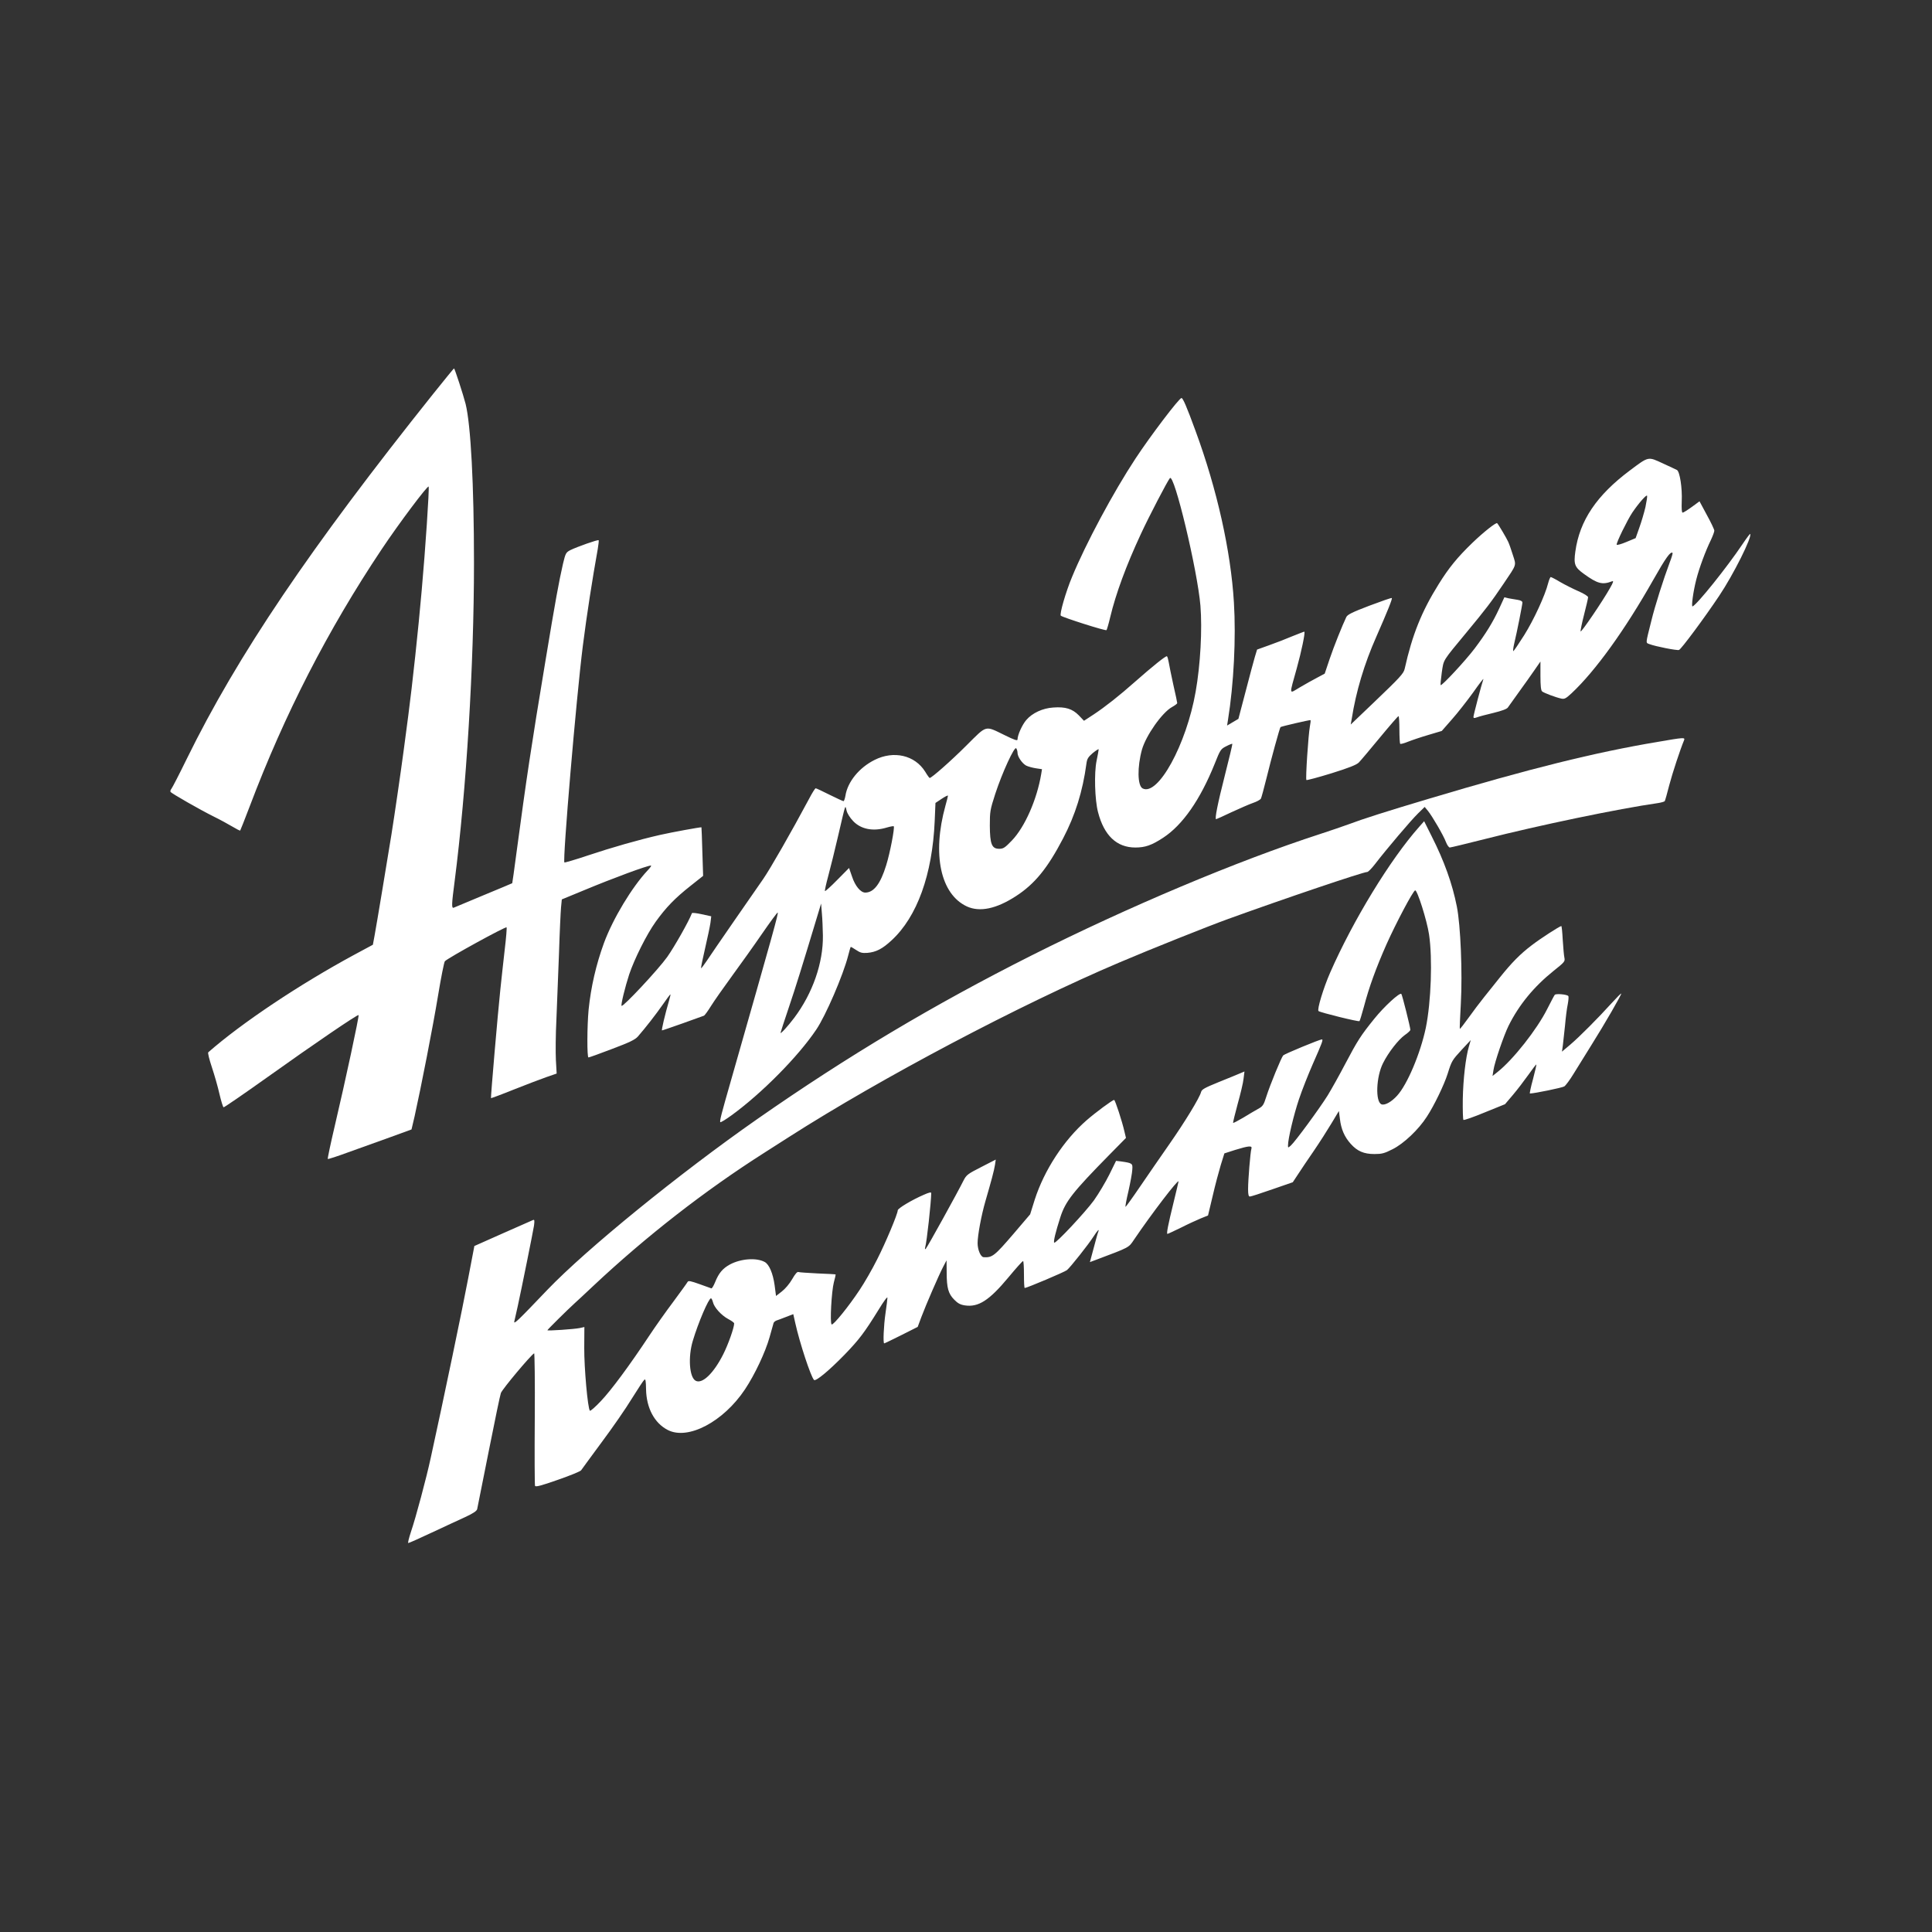 <svg xmlns="http://www.w3.org/2000/svg" version="1.0" width="1500pt" height="1500pt" viewBox="0 0 1500 1500" preserveAspectRatio="xMidYMid meet">
<rect x="0" y="0" width="1500" height="1500" fill="#333333" stroke="none"/>
<g transform="translate(0,1500) scale(0.1,-0.1)" fill="#ffffff" stroke="none">
<path d="M3368 11948 c-963 -1206 -1523 -2035 -1918 -2840 -58 -119 -112 -223 -119 -232 -7 -8 -10 -19 -7 -24 7 -12 231 -140 336 -192 47 -23 111 -58 143 -77 32 -19 60 -34 62 -31 2 2 35 86 74 188 270 714 606 1369 1024 1995 134 201 360 502 365 487 6 -18 -25 -484 -54 -807 -26 -300 -72 -727 -104 -970 -11 -82 -27 -202 -35 -265 -21 -159 -72 -510 -96 -660 -30 -186 -116 -705 -131 -785 l-13 -70 -145 -78 c-425 -230 -872 -528 -1133 -757 -5 -4 8 -56 28 -116 20 -60 47 -154 59 -208 13 -55 27 -101 32 -103 5 -1 158 104 339 233 363 259 702 490 709 483 6 -6 -105 -522 -184 -857 -33 -141 -58 -258 -55 -260 2 -3 73 20 157 51 84 30 230 83 323 116 l170 62 24 102 c49 220 142 694 182 937 23 140 47 260 53 267 26 27 471 271 479 263 3 -3 -3 -79 -14 -170 -10 -91 -26 -230 -34 -310 -20 -187 -76 -842 -73 -846 2 -1 81 28 175 66 95 38 209 81 254 97 l81 28 -6 105 c-3 58 -2 200 4 315 5 116 14 345 20 510 5 165 13 327 16 361 l6 61 172 71 c228 95 491 192 520 192 6 0 -6 -17 -25 -37 -122 -130 -270 -375 -340 -565 -61 -167 -101 -341 -119 -517 -12 -128 -13 -371 -1 -371 5 0 87 29 183 66 138 52 179 72 201 97 59 68 135 165 191 245 31 45 59 82 61 82 2 0 -2 -21 -10 -47 -32 -110 -61 -233 -55 -233 4 0 76 25 161 55 85 31 159 57 164 59 6 2 31 36 55 75 25 40 98 144 163 233 65 89 171 237 234 329 64 93 119 167 121 164 7 -6 -33 -149 -363 -1305 -76 -265 -87 -309 -83 -322 2 -5 41 19 88 53 235 171 518 457 658 666 73 108 208 421 247 573 9 36 18 66 20 68 1 2 20 -9 41 -23 33 -22 47 -26 89 -23 67 6 116 31 187 97 199 183 317 512 335 926 l6 141 48 32 c27 18 49 29 49 24 0 -4 -9 -40 -20 -79 -104 -377 -38 -686 168 -781 100 -45 228 -18 379 80 147 95 246 217 367 449 95 182 152 365 181 580 5 38 13 51 50 83 25 20 45 33 45 28 0 -6 -7 -45 -16 -88 -20 -95 -14 -303 11 -399 47 -182 145 -275 290 -275 76 0 126 17 216 76 151 99 287 294 399 572 44 111 48 117 90 138 25 13 46 21 48 19 2 -1 -24 -111 -58 -244 -57 -224 -80 -341 -68 -341 3 0 56 24 119 54 63 29 138 62 167 72 30 10 57 25 62 34 4 8 24 81 44 162 34 140 102 388 108 393 8 6 229 57 233 54 2 -2 0 -24 -5 -49 -12 -64 -35 -409 -27 -416 3 -3 90 20 194 52 138 43 195 66 213 84 14 14 87 101 163 193 76 92 141 167 145 167 4 0 7 -47 7 -104 0 -58 3 -107 6 -111 4 -3 31 4 60 16 30 12 101 36 159 53 l104 31 78 89 c43 48 117 143 165 209 47 67 83 114 80 104 -14 -39 -77 -279 -77 -292 0 -12 5 -12 28 -4 15 6 72 21 127 34 65 16 104 30 112 42 7 10 47 65 88 123 42 58 96 134 120 169 l45 65 0 -111 c0 -77 4 -114 13 -121 14 -12 107 -47 150 -56 23 -5 35 1 78 41 186 174 415 492 635 881 96 170 135 225 150 209 2 -2 -7 -35 -22 -73 -48 -128 -115 -338 -143 -454 -46 -184 -45 -169 -14 -181 43 -17 214 -51 229 -45 17 6 196 247 311 419 111 165 260 463 241 482 -1 2 -28 -33 -58 -78 -122 -182 -355 -472 -389 -485 -11 -4 5 116 29 209 23 90 71 220 114 308 14 30 26 62 26 71 0 9 -26 64 -58 122 l-57 106 -60 -44 c-33 -24 -65 -44 -71 -44 -7 0 -9 30 -7 88 5 102 -15 231 -37 243 -8 4 -58 28 -111 52 -115 53 -107 55 -254 -55 -258 -193 -391 -389 -424 -630 -14 -100 -5 -122 67 -174 105 -76 143 -86 218 -57 14 5 10 -7 -16 -53 -56 -100 -224 -347 -228 -336 -2 6 10 65 27 131 17 66 31 126 31 134 0 8 -31 28 -75 47 -41 18 -105 50 -141 71 -36 22 -70 39 -74 39 -4 0 -13 -21 -20 -47 -23 -94 -113 -288 -186 -404 -41 -65 -79 -121 -84 -124 -4 -3 -2 23 6 57 23 96 64 304 64 320 0 10 -13 17 -37 21 -21 3 -53 9 -71 12 l-32 8 -39 -85 c-50 -109 -106 -199 -192 -313 -71 -94 -255 -292 -264 -284 -2 3 2 47 9 98 16 105 2 81 196 316 144 174 188 231 283 372 105 156 100 139 73 224 -13 41 -29 88 -37 104 -11 25 -74 132 -85 143 -7 9 -107 -70 -192 -152 -117 -113 -183 -194 -262 -321 -133 -213 -205 -393 -264 -657 -8 -37 -35 -66 -242 -264 l-177 -169 8 45 c33 211 97 425 190 635 87 198 127 297 121 302 -3 3 -80 -24 -173 -59 -134 -51 -170 -69 -180 -88 -31 -65 -96 -226 -130 -327 l-38 -113 -60 -32 c-33 -17 -93 -51 -134 -75 -86 -51 -83 -68 -22 152 35 126 66 274 58 281 -1 1 -42 -15 -92 -35 -49 -21 -132 -53 -183 -71 l-92 -33 -17 -56 c-9 -31 -42 -152 -72 -269 l-56 -213 -44 -26 -44 -26 7 44 c45 279 63 636 46 912 -24 399 -131 878 -298 1332 -69 189 -98 255 -109 255 -18 0 -242 -295 -357 -470 -172 -261 -387 -662 -493 -920 -49 -117 -98 -289 -87 -300 17 -14 348 -120 355 -112 3 4 17 50 29 102 43 180 123 398 238 645 61 132 205 409 225 433 33 41 214 -715 237 -990 15 -184 0 -459 -37 -668 -72 -411 -293 -814 -412 -751 -40 22 -42 166 -5 301 31 109 156 288 234 331 22 12 40 26 40 30 0 5 -13 68 -30 141 -16 73 -32 152 -36 176 -4 23 -10 45 -14 47 -8 5 -107 -74 -250 -200 -117 -104 -231 -194 -319 -252 l-75 -49 -40 42 c-50 51 -104 68 -198 61 -83 -5 -164 -43 -210 -97 -32 -37 -68 -117 -68 -151 0 -12 -22 -5 -99 33 -157 76 -135 82 -297 -79 -120 -120 -271 -253 -286 -253 -3 0 -19 22 -35 49 -80 128 -244 166 -393 91 -120 -60 -209 -170 -226 -277 -4 -24 -11 -43 -15 -43 -5 0 -54 23 -109 50 -55 28 -103 50 -107 50 -5 0 -28 -37 -52 -83 -138 -258 -300 -541 -356 -622 -23 -33 -123 -177 -222 -320 -99 -143 -197 -286 -218 -318 -21 -31 -40 -56 -42 -54 -2 3 12 71 31 153 19 82 38 172 42 200 l6 50 -73 16 c-41 9 -75 13 -77 8 -24 -63 -135 -259 -192 -340 -70 -98 -343 -390 -354 -379 -7 7 27 146 59 244 41 121 135 310 206 409 80 111 148 182 271 279 l97 77 -6 188 c-3 103 -6 188 -7 189 -3 3 -234 -39 -321 -59 -163 -37 -377 -98 -559 -159 -98 -33 -181 -57 -184 -55 -15 16 92 1277 143 1681 31 244 74 519 116 753 6 35 9 65 7 68 -6 6 -170 -52 -220 -77 -34 -18 -37 -23 -57 -106 -32 -141 -58 -281 -136 -753 -110 -661 -148 -915 -225 -1490 -17 -129 -32 -236 -33 -237 -1 -1 -101 -43 -222 -93 -121 -50 -226 -94 -232 -97 -18 -7 -17 24 7 207 91 708 150 1674 150 2470 0 611 -25 1072 -65 1234 -18 71 -85 276 -90 276 -2 0 -73 -87 -157 -192z m9407 -886 c-10 -42 -31 -114 -47 -158 l-29 -82 -72 -30 c-40 -17 -74 -26 -75 -21 -5 13 83 192 121 249 50 74 111 143 115 131 2 -6 -4 -46 -13 -89z m-4875 -1907 c0 -30 36 -82 67 -99 16 -8 50 -17 76 -21 l47 -7 -6 -37 c-33 -198 -127 -412 -228 -517 -54 -56 -66 -64 -98 -64 -58 0 -72 36 -73 180 0 108 2 122 42 246 54 165 150 374 163 354 6 -8 10 -24 10 -35z m-1276 -530 c61 -64 156 -82 261 -50 27 8 51 12 54 10 9 -10 -29 -209 -59 -304 -44 -143 -96 -211 -162 -211 -36 0 -79 51 -103 125 l-23 66 -91 -92 c-50 -51 -93 -90 -96 -87 -3 2 9 56 26 119 17 63 51 200 75 304 63 269 55 247 67 201 5 -22 27 -56 51 -81z m-235 -888 c3 -213 -80 -450 -223 -640 -49 -65 -106 -127 -106 -116 0 3 29 92 65 199 56 166 98 301 232 745 l18 60 6 -75 c4 -41 7 -119 8 -173z" fill="#ffffff"/>
<path d="M12870 9240 c-493 -83 -988 -206 -1775 -441 -335 -100 -514 -157 -625 -199 -41 -15 -140 -49 -220 -75 -644 -209 -1485 -563 -2245 -945 -756 -381 -1421 -777 -2125 -1268 -607 -424 -1325 -1008 -1631 -1327 -228 -239 -261 -271 -256 -245 3 14 15 68 27 120 32 147 117 569 126 624 5 40 4 48 -7 44 -12 -5 -451 -199 -456 -202 0 -1 -22 -113 -48 -251 -39 -209 -193 -949 -291 -1395 -33 -153 -116 -464 -153 -572 -16 -49 -26 -88 -21 -88 5 0 87 36 182 81 95 44 212 99 261 121 62 29 89 47 92 62 3 12 43 215 90 451 47 237 89 439 94 450 15 35 228 289 258 308 4 3 7 -225 5 -505 -2 -281 -1 -517 2 -524 4 -10 45 0 178 47 95 33 176 66 180 74 5 7 76 105 159 217 83 111 189 264 235 340 47 75 90 141 97 146 9 8 12 -10 13 -76 3 -144 65 -261 168 -314 157 -82 432 63 600 315 76 114 158 288 191 405 15 53 29 103 31 110 2 7 12 15 21 19 10 3 44 16 75 28 l57 22 16 -71 c34 -153 120 -414 145 -440 13 -13 114 70 236 195 115 119 155 172 267 353 39 64 67 102 67 90 0 -11 -7 -65 -15 -120 -14 -96 -20 -234 -10 -234 3 0 63 29 133 64 l127 64 29 78 c37 98 134 322 169 389 l26 50 1 -95 c0 -120 13 -165 59 -211 27 -28 48 -39 82 -44 105 -16 189 38 338 217 58 70 109 127 114 127 4 1 7 -46 7 -104 0 -58 2 -105 6 -105 16 0 312 125 328 139 28 24 166 198 205 259 33 51 49 67 37 36 -4 -9 -19 -65 -35 -125 l-29 -108 51 19 c260 98 249 92 292 156 134 198 345 474 345 451 0 -4 -18 -78 -39 -165 -42 -171 -56 -242 -47 -242 4 0 50 22 104 48 53 27 123 59 154 72 l57 23 36 151 c19 83 48 191 63 241 l28 90 84 27 c104 32 134 35 126 10 -8 -23 -26 -243 -26 -314 0 -43 4 -58 14 -58 8 0 86 25 174 56 l159 55 41 62 c22 34 77 116 122 181 45 66 107 163 138 215 l57 95 8 -61 c9 -80 36 -141 84 -194 51 -57 102 -79 184 -79 57 0 77 5 140 37 87 43 203 153 267 253 57 87 135 249 162 335 31 99 34 103 110 186 l69 74 -14 -48 c-26 -88 -45 -256 -48 -411 -1 -85 1 -157 5 -161 4 -4 78 22 165 58 l158 64 62 73 c34 40 88 111 120 156 32 45 59 81 61 79 2 -2 -10 -53 -26 -114 -17 -61 -27 -111 -24 -111 34 0 252 45 267 55 11 7 43 50 71 96 29 46 91 147 139 224 102 162 237 396 232 401 -2 2 -35 -31 -73 -73 -104 -115 -251 -263 -323 -324 l-64 -54 7 50 c3 28 11 97 17 155 5 58 14 131 21 163 6 32 8 60 4 64 -12 13 -96 20 -105 9 -5 -6 -31 -56 -59 -111 -79 -157 -263 -391 -384 -487 l-40 -32 7 45 c9 62 81 271 117 344 82 165 198 305 350 427 85 68 90 73 84 102 -4 17 -9 79 -13 139 -3 59 -8 107 -11 107 -12 0 -164 -98 -231 -150 -88 -67 -153 -133 -243 -245 -35 -44 -91 -114 -124 -155 -33 -41 -89 -115 -123 -163 -35 -49 -65 -87 -67 -85 -2 2 2 91 8 198 13 239 -2 605 -31 751 -35 178 -99 355 -194 543 l-60 120 -38 -43 c-225 -253 -515 -729 -692 -1133 -52 -119 -103 -287 -90 -298 13 -11 311 -85 318 -78 3 3 19 55 35 114 39 149 94 300 175 483 74 165 205 413 222 418 16 6 92 -234 108 -342 28 -188 16 -524 -25 -725 -42 -199 -144 -441 -223 -527 -44 -49 -96 -77 -121 -67 -49 19 -42 214 12 320 42 84 119 182 169 218 24 16 43 35 43 40 0 19 -63 271 -70 279 -12 14 -135 -99 -211 -194 -105 -130 -130 -170 -224 -348 -45 -86 -107 -197 -137 -246 -63 -101 -253 -360 -286 -389 -22 -19 -22 -19 -22 1 0 51 45 239 85 358 24 72 73 195 108 275 72 163 82 190 70 190 -17 0 -288 -112 -300 -124 -14 -14 -102 -228 -132 -322 -20 -64 -27 -74 -64 -94 -23 -13 -75 -43 -115 -68 -41 -24 -75 -42 -78 -40 -2 3 14 68 35 146 22 78 43 166 46 197 l7 56 -33 -14 c-19 -8 -93 -39 -166 -68 -110 -45 -133 -57 -138 -78 -11 -43 -123 -228 -246 -404 -66 -94 -168 -243 -227 -329 -59 -87 -110 -157 -113 -158 -4 0 6 54 22 121 15 67 29 142 30 167 4 50 1 52 -91 65 l-35 4 -52 -106 c-29 -58 -83 -149 -120 -201 -67 -92 -298 -339 -308 -328 -8 7 11 84 47 196 40 125 97 197 381 486 l129 131 -12 50 c-17 76 -72 245 -80 245 -13 0 -144 -97 -215 -159 -175 -153 -327 -385 -401 -614 l-36 -115 -127 -149 c-150 -175 -167 -188 -234 -184 -23 1 -47 58 -47 109 0 60 29 217 61 327 45 155 67 236 74 281 l6 41 -113 -58 c-106 -54 -115 -61 -138 -106 -43 -87 -281 -518 -292 -528 -7 -7 -8 -4 -5 10 13 45 46 349 47 422 0 9 -19 4 -57 -13 -93 -40 -203 -106 -203 -121 0 -27 -94 -252 -161 -383 -37 -74 -98 -180 -135 -235 -86 -130 -205 -276 -217 -268 -15 9 -1 258 17 327 9 32 15 60 14 61 -2 2 -64 5 -139 8 -74 4 -142 8 -150 11 -9 4 -25 -14 -49 -56 -20 -35 -54 -75 -80 -95 l-45 -35 -11 84 c-13 92 -42 161 -77 180 -64 35 -186 26 -271 -20 -56 -31 -86 -67 -114 -137 -11 -27 -24 -49 -29 -48 -4 1 -46 16 -92 33 -67 24 -86 28 -92 18 -4 -8 -54 -77 -111 -154 -58 -77 -142 -196 -187 -264 -155 -234 -296 -424 -375 -507 -43 -46 -82 -80 -86 -76 -17 18 -45 334 -44 489 l1 161 -36 -8 c-44 -9 -251 -23 -251 -17 0 5 156 159 211 209 15 13 80 74 145 135 410 385 866 740 1328 1034 64 41 150 96 191 122 719 460 1797 1029 2565 1355 244 104 685 280 845 338 433 157 1048 365 1080 365 8 0 35 28 62 63 85 111 280 341 333 392 l51 50 25 -30 c34 -42 121 -191 140 -242 9 -24 23 -43 30 -43 8 0 127 29 266 64 432 110 1044 237 1351 281 26 4 49 11 52 15 3 5 19 60 35 124 25 95 85 277 115 349 9 23 -1 22 -205 -13z m-7335 -4349 c9 -41 65 -103 119 -132 25 -13 46 -28 46 -34 0 -33 -46 -163 -85 -240 -74 -147 -163 -233 -214 -205 -49 26 -60 184 -22 310 42 141 123 330 141 330 4 0 11 -13 15 -29z" fill="#ffffff"/>
</g>
</svg>